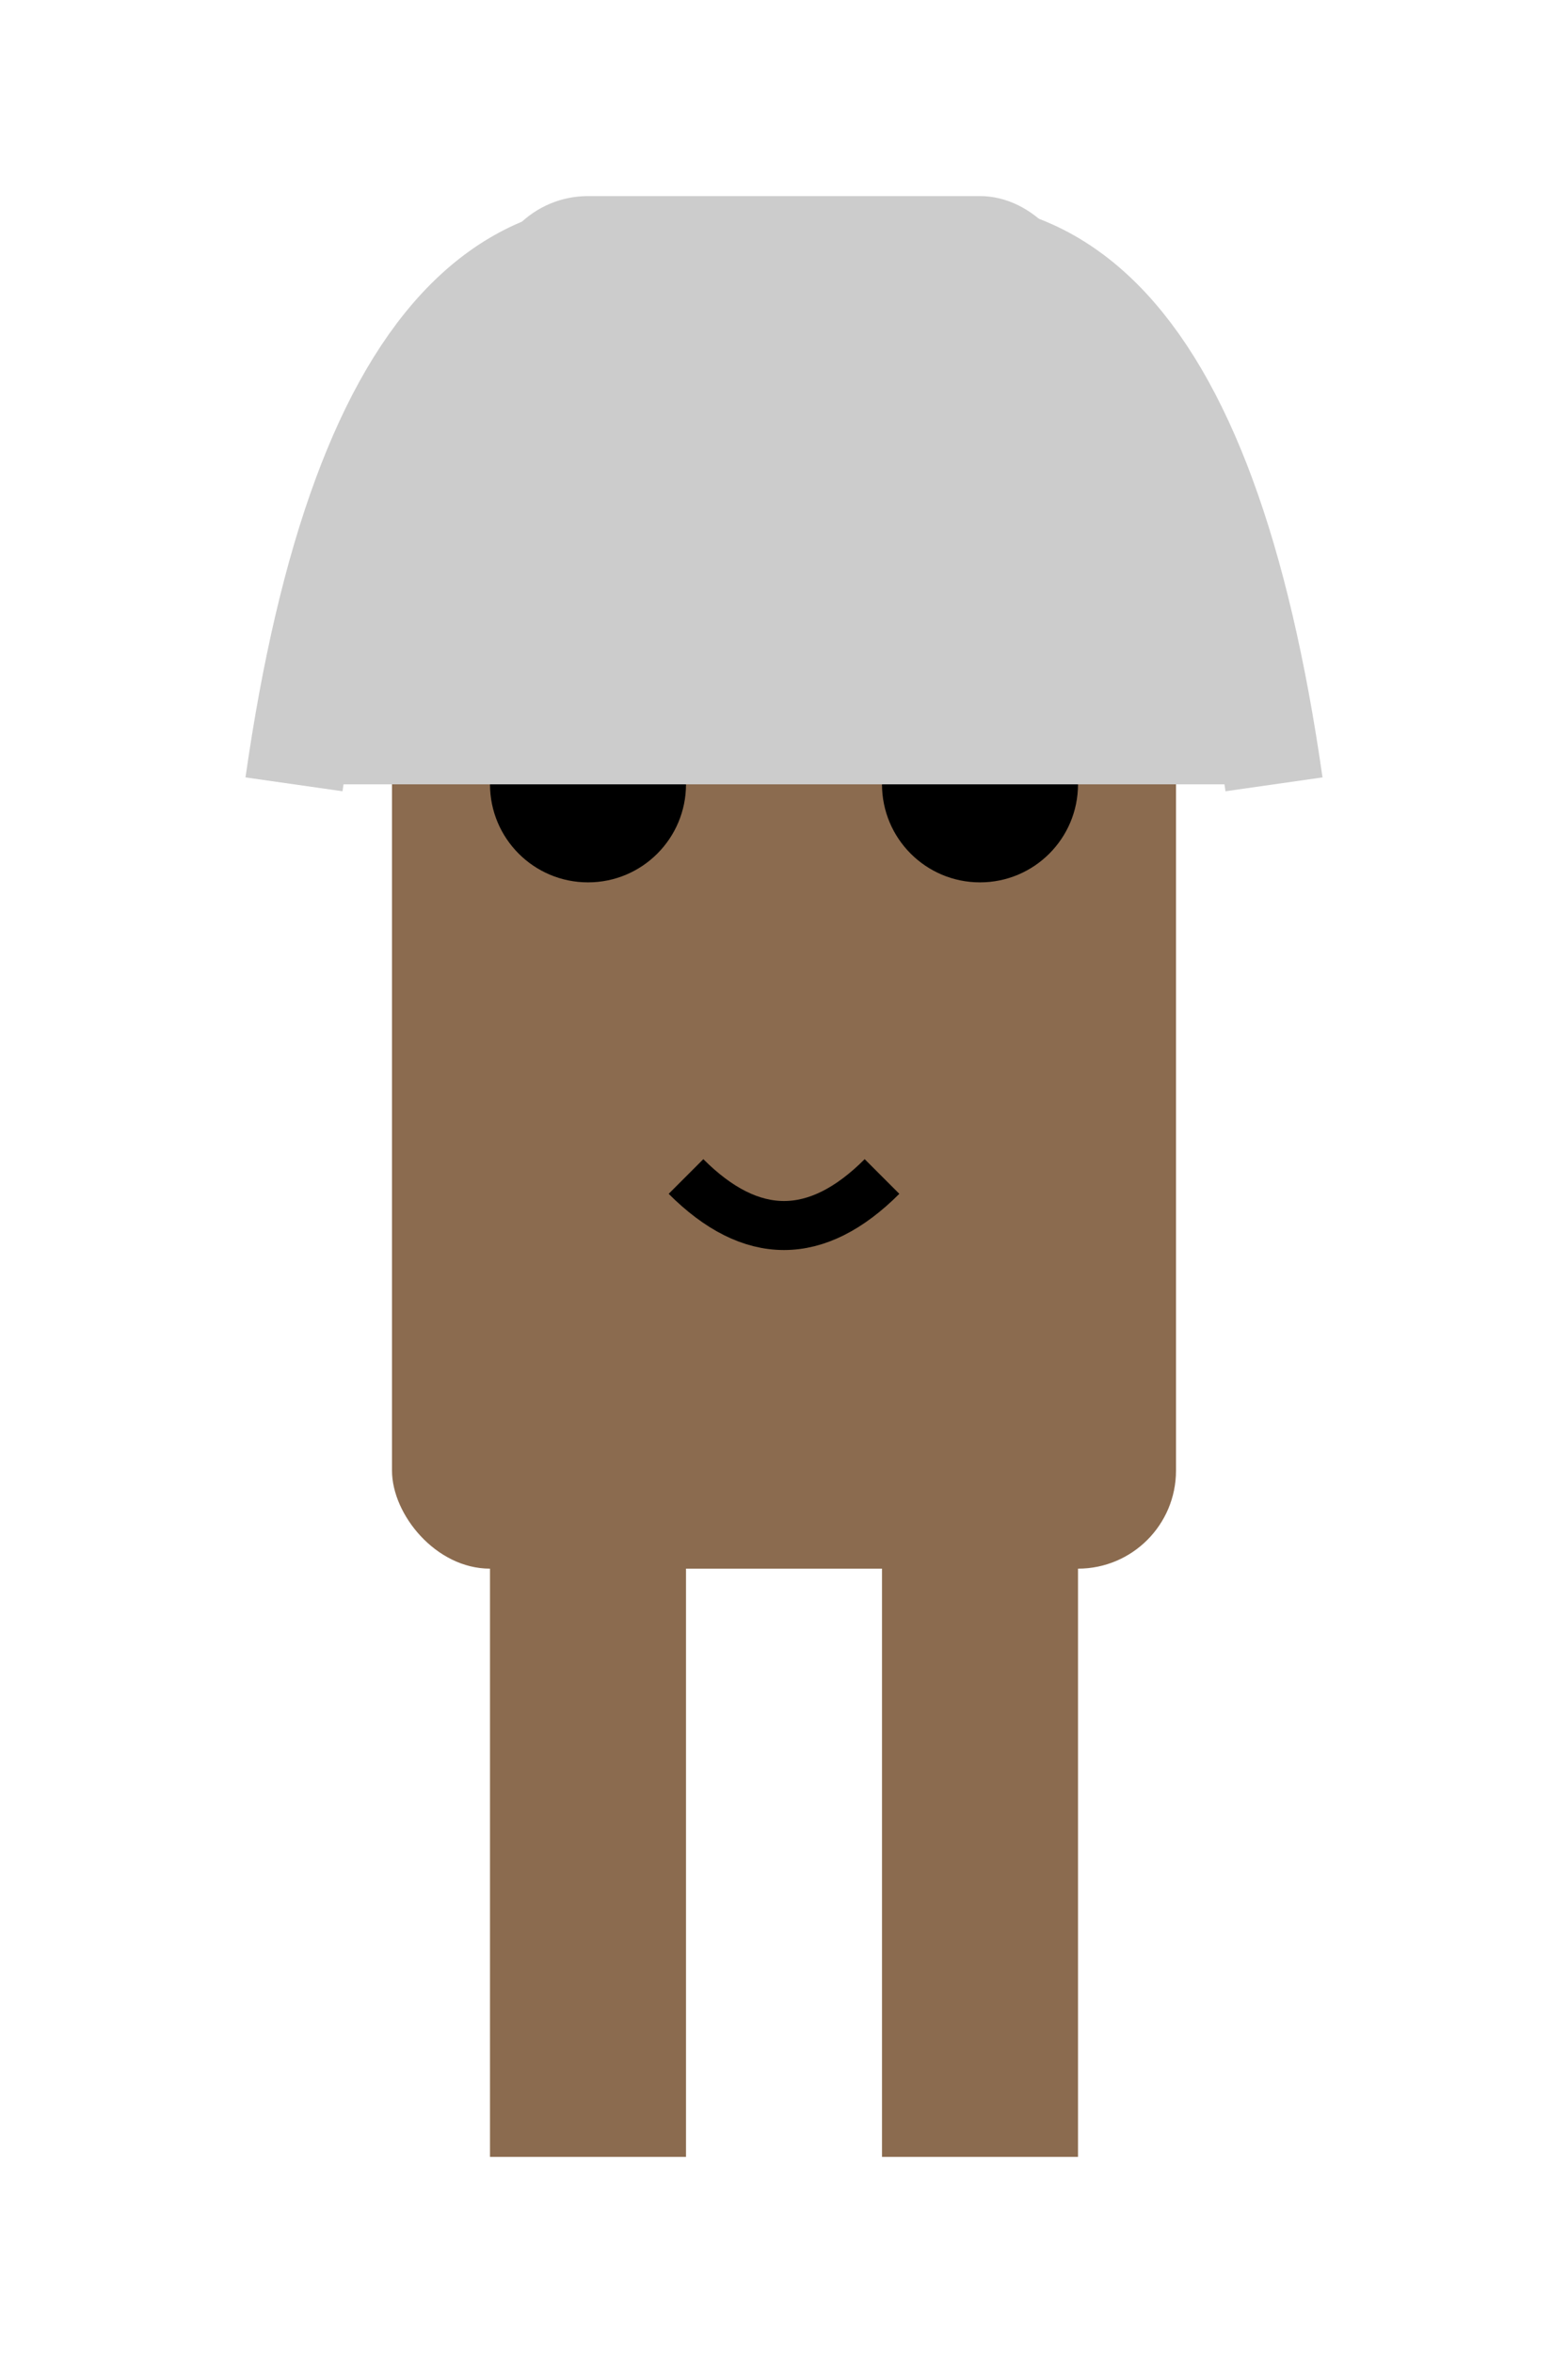 <?xml version="1.0" encoding="UTF-8"?>
<svg width="32px" height="48px" viewBox="0 0 32 48" xmlns="http://www.w3.org/2000/svg">
  <!-- Elder NPC - simple elderly character -->
  <rect x="8" y="8" width="16" height="24" fill="#8b6b4f" rx="2" />
  <rect x="10" y="32" width="4" height="12" fill="#8b6b4f" />
  <rect x="18" y="32" width="4" height="12" fill="#8b6b4f" />
  <circle cx="12" cy="16" r="2" fill="black" />
  <circle cx="20" cy="16" r="2" fill="black" />
  <path d="M14 24 Q16 26 18 24" stroke="black" fill="transparent" stroke-width="1" />
  <path d="M6 16 Q8 2 16 6 Q24 2 26 16" stroke="#cccccc" fill="#cccccc" stroke-width="2" />
  <rect x="10" y="4" width="12" height="6" fill="#cccccc" rx="2" />
</svg>